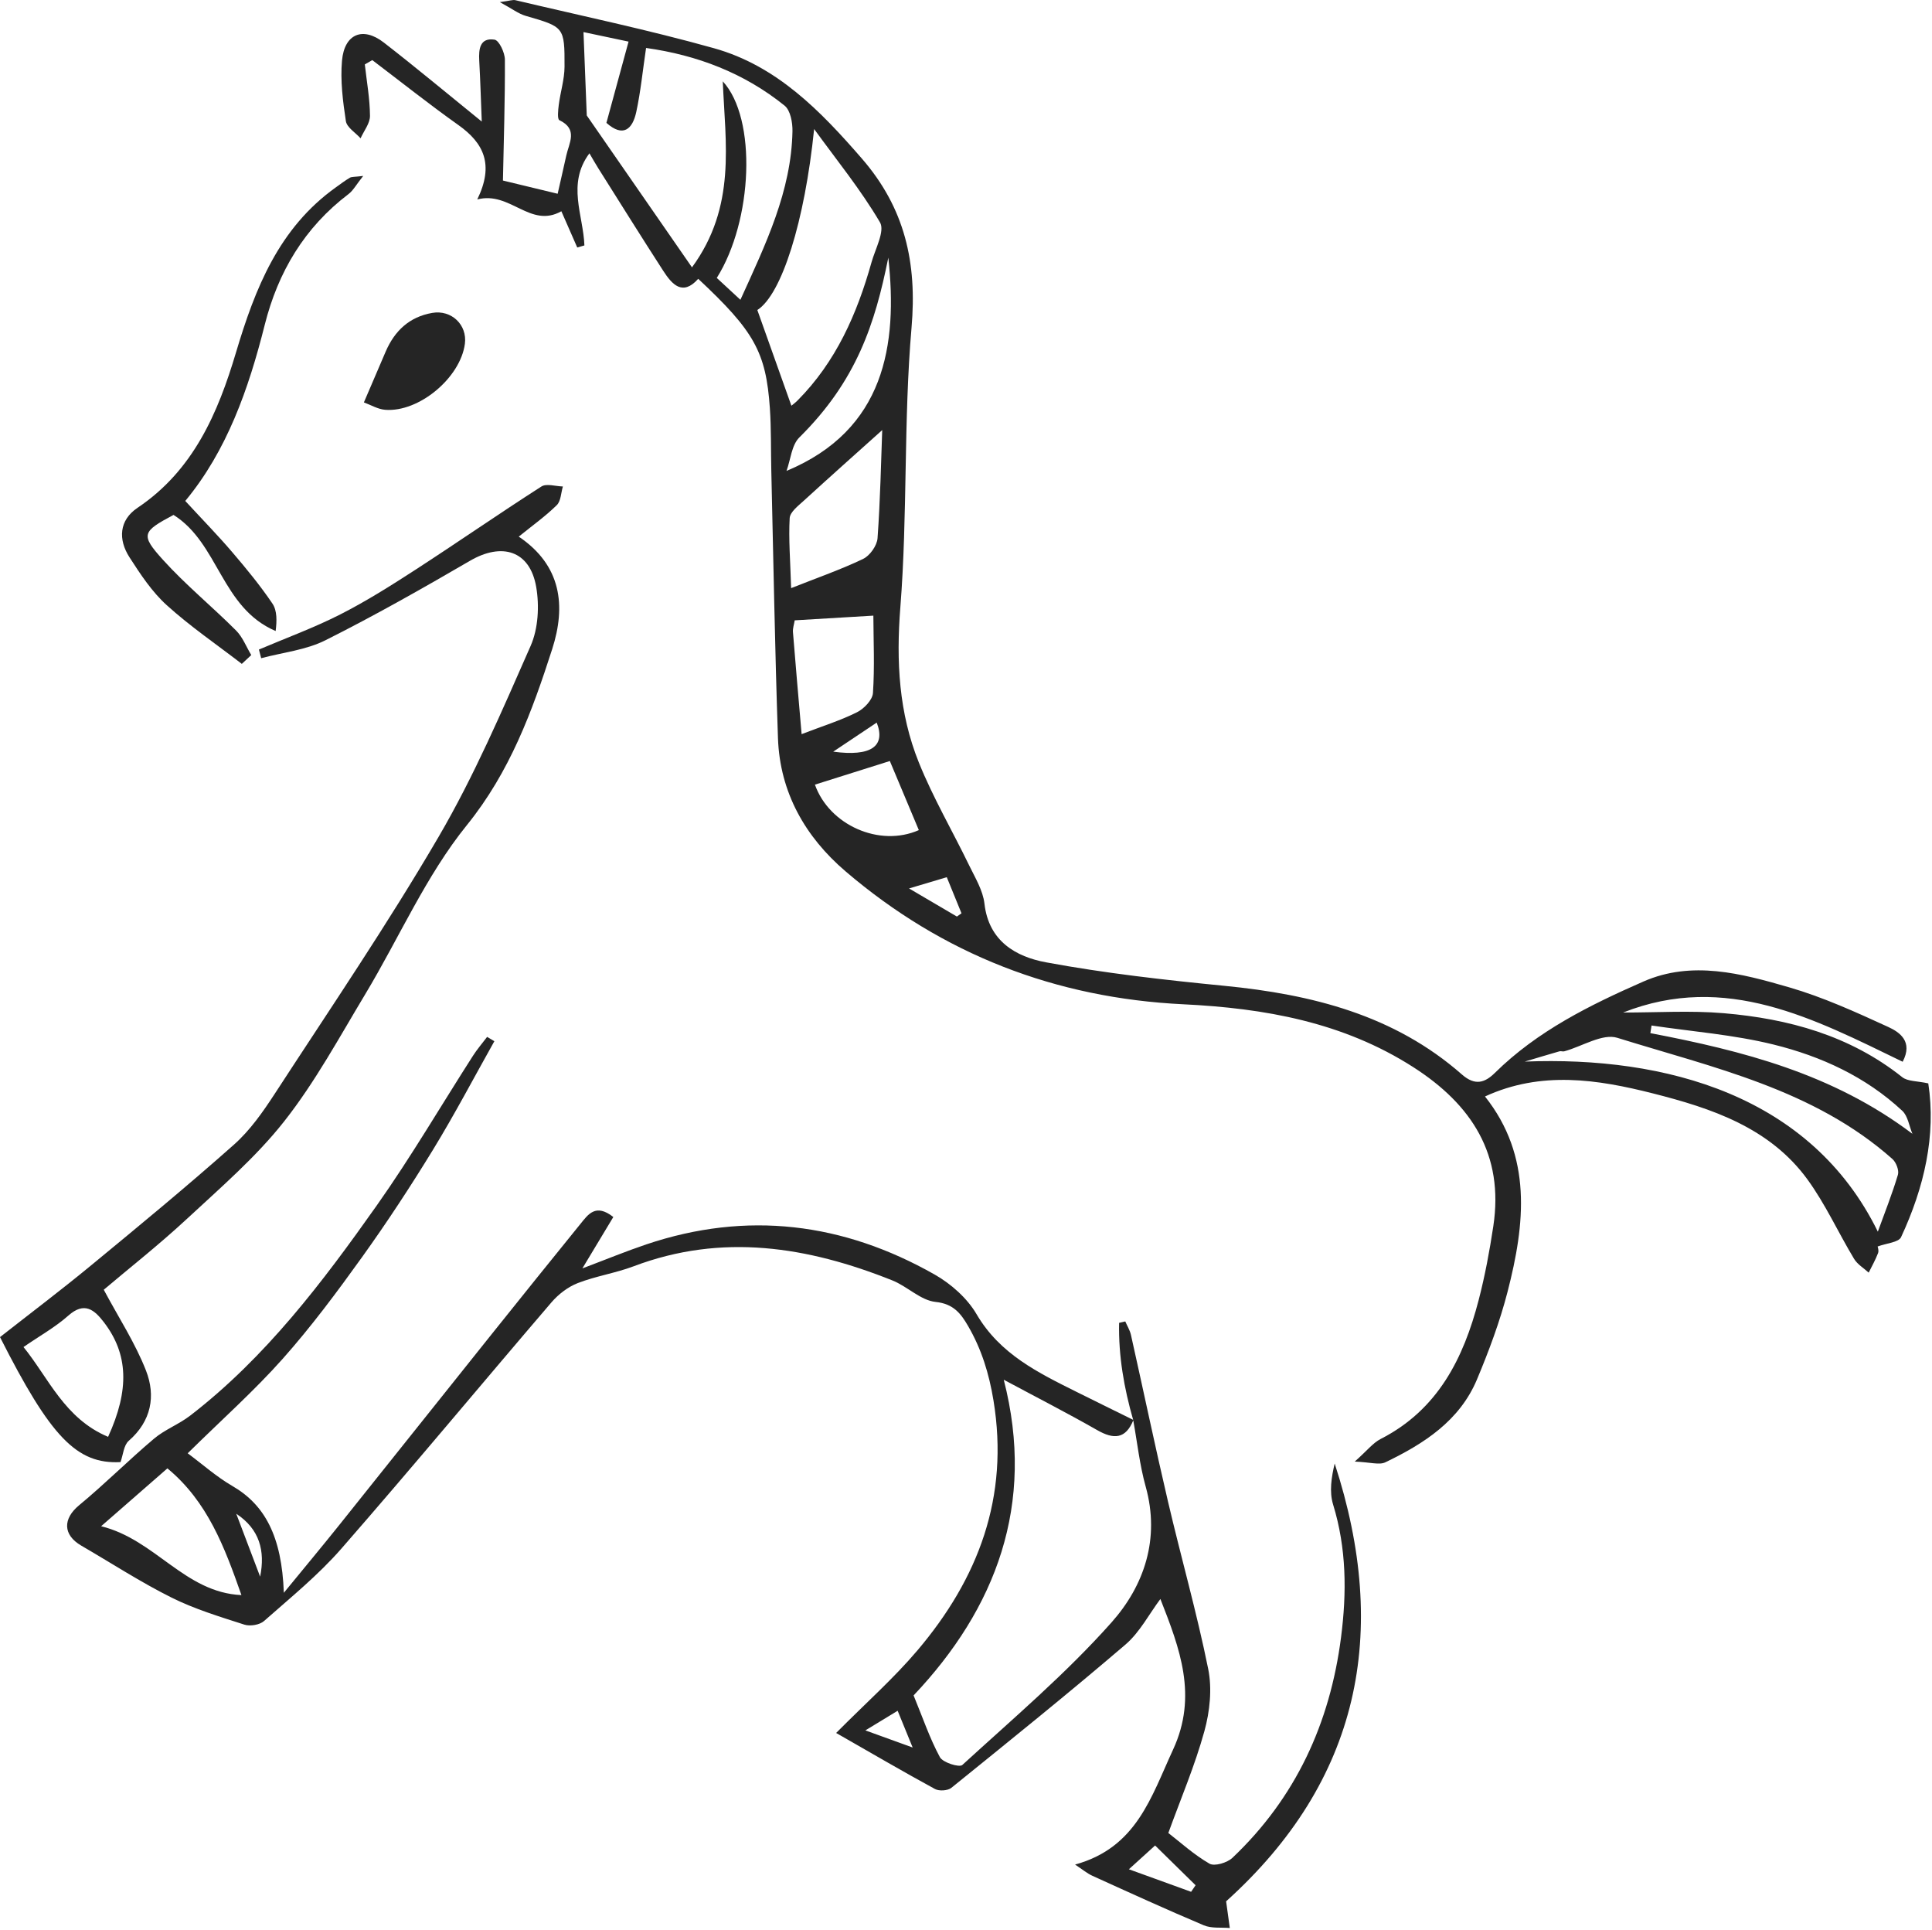 <?xml version="1.0" encoding="UTF-8" standalone="no"?>
<!DOCTYPE svg PUBLIC "-//W3C//DTD SVG 1.1//EN" "http://www.w3.org/Graphics/SVG/1.1/DTD/svg11.dtd">
<svg width="100%" height="100%" viewBox="0 0 898 897" version="1.1" xmlns="http://www.w3.org/2000/svg" xmlns:xlink="http://www.w3.org/1999/xlink" xml:space="preserve" xmlns:serif="http://www.serif.com/" style="fill-rule:evenodd;clip-rule:evenodd;stroke-linejoin:round;stroke-miterlimit:2;">
    <g>
        <g transform="matrix(8.333,0,0,8.333,407.501,344.933)">
            <path d="M0,-1.095C-0.801,-0.56 -1.602,-0.025 -2.426,0.526C-0.328,0.812 0.518,0.233 0,-1.095M1.803,8.154C2.816,8.75 3.645,9.236 4.472,9.722C4.558,9.662 4.644,9.601 4.729,9.541C4.458,8.875 4.187,8.209 3.908,7.527C3.19,7.74 2.598,7.917 1.803,8.154M57.769,21.838C57.587,21.404 57.519,20.848 57.205,20.556C55.168,18.657 52.678,17.515 50.029,16.861C47.808,16.311 45.493,16.137 43.219,15.798C43.197,15.939 43.175,16.081 43.153,16.223C48.292,17.21 53.318,18.477 57.769,21.838M-3.447,2.365C-2.648,4.621 0.155,5.872 2.349,4.901C1.796,3.583 1.242,2.264 0.732,1.048C-0.64,1.48 -1.997,1.908 -3.447,2.365M-5.031,-15.131C0.452,-17.415 1.18,-22.154 0.647,-27.026C-0.096,-23.338 -1.116,-20.164 -4.316,-16.997C-4.748,-16.571 -4.802,-15.762 -5.031,-15.131M-4.189,-0.451C-2.984,-0.914 -2.003,-1.218 -1.098,-1.673C-0.707,-1.868 -0.236,-2.36 -0.21,-2.744C-0.112,-4.197 -0.181,-5.661 -0.187,-7.06C-1.619,-6.974 -3.082,-6.887 -4.574,-6.798C-4.609,-6.577 -4.689,-6.356 -4.672,-6.142C-4.53,-4.354 -4.371,-2.567 -4.189,-0.451M-4.774,-8.594C-3.28,-9.186 -1.982,-9.635 -0.753,-10.227C-0.378,-10.408 0.016,-10.966 0.046,-11.377C0.201,-13.528 0.242,-15.686 0.307,-17.408C-1.038,-16.201 -2.565,-14.843 -4.075,-13.463C-4.384,-13.181 -4.837,-12.835 -4.855,-12.497C-4.92,-11.334 -4.822,-10.162 -4.774,-8.594M55.841,27.295C56.223,26.24 56.641,25.196 56.961,24.122C57.034,23.875 56.863,23.429 56.654,23.243C52.271,19.354 46.671,18.155 41.311,16.485C40.483,16.226 39.346,16.966 38.349,17.238C38.266,17.26 38.163,17.214 38.081,17.238C37.435,17.424 36.79,17.618 36.146,17.811C44.006,17.497 52.11,19.697 55.841,27.295M-4.759,-18.767C-4.682,-18.833 -4.537,-18.936 -4.414,-19.061C-2.274,-21.215 -1.097,-23.887 -0.293,-26.756C-0.083,-27.508 0.468,-28.508 0.182,-28.994C-0.89,-30.818 -2.243,-32.477 -3.491,-34.198C-4.016,-29.049 -5.293,-24.978 -6.659,-24.104C-6.012,-22.283 -5.389,-20.534 -4.759,-18.767M-8.587,-36.859C-6.666,-34.776 -6.915,-29.079 -8.921,-25.894C-8.506,-25.51 -8.087,-25.122 -7.603,-24.674C-6.19,-27.782 -4.764,-30.724 -4.699,-34.078C-4.69,-34.56 -4.813,-35.24 -5.138,-35.502C-7.395,-37.322 -10.014,-38.319 -12.865,-38.719C-13.052,-37.46 -13.166,-36.29 -13.412,-35.149C-13.624,-34.169 -14.154,-33.721 -15.077,-34.541C-14.668,-36.04 -14.271,-37.501 -13.842,-39.073C-14.866,-39.289 -15.663,-39.457 -16.356,-39.604C-16.286,-37.826 -16.224,-36.23 -16.173,-34.954C-14.174,-32.068 -12.282,-29.339 -10.304,-26.483C-7.819,-29.879 -8.445,-33.391 -8.587,-36.859M57.226,17.82C52.292,15.428 47.369,12.812 41.634,15.074C43.505,15.078 45.387,14.954 47.244,15.112C50.857,15.419 54.28,16.354 57.201,18.678C57.508,18.922 58.036,18.888 58.655,19.026C59.098,21.921 58.431,24.823 57.136,27.603C57,27.895 56.327,27.937 55.829,28.123C55.831,28.142 55.91,28.341 55.854,28.489C55.712,28.865 55.51,29.218 55.331,29.581C55.055,29.326 54.699,29.119 54.514,28.809C53.631,27.343 52.917,25.759 51.915,24.383C49.806,21.488 46.56,20.412 43.296,19.585C40.219,18.805 37.067,18.31 33.929,19.756C36.577,23.091 36.165,26.861 35.188,30.647C34.759,32.311 34.15,33.941 33.485,35.529C32.517,37.844 30.522,39.124 28.369,40.159C28.031,40.322 27.534,40.152 26.663,40.118C27.353,39.507 27.678,39.078 28.109,38.857C31.297,37.23 32.728,34.369 33.574,31.116C33.927,29.761 34.184,28.375 34.393,26.99C34.996,22.994 33.186,20.208 29.928,18.12C26.013,15.61 21.629,14.834 17.11,14.615C9.978,14.271 3.677,11.83 -1.738,7.201C-3.986,5.28 -5.403,2.801 -5.508,-0.228C-5.679,-5.202 -5.762,-10.179 -5.88,-15.156C-5.907,-16.314 -5.881,-17.476 -5.96,-18.632C-6.177,-21.763 -6.834,-22.926 -9.956,-25.844C-10.83,-24.866 -11.413,-25.525 -11.911,-26.295C-13.136,-28.19 -14.33,-30.106 -15.534,-32.014C-15.692,-32.265 -15.838,-32.525 -16.025,-32.843C-17.298,-31.136 -16.363,-29.388 -16.305,-27.706C-16.437,-27.668 -16.571,-27.629 -16.704,-27.591C-17.001,-28.267 -17.297,-28.944 -17.59,-29.612C-19.329,-28.633 -20.442,-30.754 -22.281,-30.27C-21.328,-32.221 -21.923,-33.417 -23.33,-34.417C-24.965,-35.578 -26.536,-36.829 -28.135,-38.041C-28.274,-37.961 -28.413,-37.881 -28.553,-37.801C-28.446,-36.844 -28.271,-35.887 -28.265,-34.93C-28.262,-34.514 -28.604,-34.097 -28.79,-33.68C-29.075,-33.999 -29.557,-34.287 -29.61,-34.641C-29.779,-35.752 -29.924,-36.899 -29.826,-38.01C-29.693,-39.508 -28.662,-39.928 -27.494,-39.022C-25.687,-37.621 -23.932,-36.154 -22.03,-34.614C-22.078,-35.801 -22.109,-36.908 -22.171,-38.013C-22.208,-38.667 -22.129,-39.305 -21.318,-39.182C-21.065,-39.144 -20.742,-38.459 -20.74,-38.069C-20.729,-35.815 -20.804,-33.561 -20.849,-31.325C-19.785,-31.069 -18.784,-30.826 -17.797,-30.588C-17.646,-31.257 -17.476,-31.986 -17.316,-32.717C-17.163,-33.421 -16.644,-34.185 -17.701,-34.692C-17.823,-34.75 -17.772,-35.256 -17.735,-35.546C-17.643,-36.259 -17.416,-36.967 -17.413,-37.678C-17.406,-39.903 -17.44,-39.889 -19.581,-40.51C-19.979,-40.624 -20.328,-40.9 -21.023,-41.276C-20.47,-41.348 -20.3,-41.417 -20.154,-41.383C-16.457,-40.507 -12.732,-39.728 -9.077,-38.704C-5.581,-37.726 -3.144,-35.22 -0.825,-32.547C1.57,-29.785 2.257,-26.746 1.942,-23.117C1.494,-17.94 1.727,-12.705 1.318,-7.523C1.08,-4.505 1.235,-1.631 2.352,1.136C3.146,3.105 4.229,4.954 5.157,6.87C5.492,7.559 5.925,8.266 6.009,9C6.247,11.104 7.773,11.966 9.444,12.275C12.729,12.884 16.065,13.259 19.395,13.585C24.265,14.063 28.861,15.208 32.641,18.529C33.378,19.176 33.922,18.991 34.485,18.436C36.853,16.103 39.78,14.657 42.76,13.348C45.47,12.157 48.232,12.897 50.888,13.667C52.787,14.218 54.615,15.051 56.421,15.879C57.063,16.173 57.815,16.695 57.226,17.82" style="fill:rgb(37,37,37);fill-rule:nonzero;"/>
        </g>
        <g transform="matrix(8.333,0,0,8.333,109.812,674.646)">
            <path d="M0,3.46C0.444,4.629 0.888,5.799 1.332,6.969C1.623,5.527 1.298,4.314 0,3.46M35.091,15.542C36.065,15.895 36.765,16.148 37.729,16.497C37.391,15.671 37.163,15.113 36.892,14.448C36.306,14.804 35.821,15.098 35.091,15.542M53.261,24.544C53.344,24.422 53.427,24.3 53.51,24.178C52.767,23.448 52.022,22.718 51.252,21.961C50.679,22.481 50.237,22.881 49.79,23.287C51.03,23.736 52.146,24.14 53.261,24.544M-7.537,4.156C-4.497,4.907 -2.882,7.852 0.289,7.997C-0.649,5.327 -1.597,2.784 -3.84,0.929C-5.051,1.986 -6.189,2.98 -7.537,4.156M50.03,-1.769C49.518,-3.548 49.206,-5.349 49.244,-7.186C49.358,-7.212 49.473,-7.239 49.588,-7.266C49.695,-7.016 49.847,-6.775 49.905,-6.514C50.598,-3.42 51.247,-0.317 51.969,2.77C52.698,5.892 53.582,8.981 54.215,12.121C54.438,13.224 54.304,14.488 54.001,15.587C53.474,17.499 52.688,19.34 51.99,21.264C52.636,21.763 53.405,22.466 54.285,22.975C54.566,23.137 55.274,22.925 55.565,22.649C59.096,19.303 61.008,15.14 61.624,10.348C61.945,7.852 61.931,5.39 61.181,2.946C60.962,2.235 61.086,1.421 61.269,0.659C64.354,10.106 62.673,18.356 55.213,25.075C55.277,25.544 55.348,26.054 55.419,26.564C54.934,26.521 54.398,26.594 53.971,26.414C51.884,25.533 49.823,24.591 47.76,23.654C47.456,23.516 47.19,23.29 46.788,23.025C50.222,22.083 51.031,19.254 52.253,16.617C53.642,13.615 52.631,10.974 51.547,8.214C50.918,9.054 50.399,10.069 49.6,10.755C46.415,13.481 43.149,16.11 39.889,18.745C39.688,18.908 39.206,18.938 38.974,18.811C37.198,17.845 35.452,16.824 33.461,15.686C35.128,14.006 36.67,12.643 37.988,11.089C41.395,7.075 43.122,2.535 42.238,-2.852C41.991,-4.361 41.567,-5.728 40.817,-7.016C40.42,-7.698 40.01,-8.25 39.008,-8.353C38.173,-8.44 37.433,-9.219 36.596,-9.553C31.882,-11.437 27.1,-12.207 22.166,-10.341C21.153,-9.958 20.058,-9.796 19.05,-9.404C18.502,-9.19 17.971,-8.783 17.584,-8.332C13.667,-3.761 9.823,0.872 5.864,5.405C4.574,6.882 3.027,8.139 1.551,9.442C1.306,9.659 0.772,9.747 0.453,9.644C-0.925,9.2 -2.328,8.776 -3.617,8.132C-5.343,7.271 -6.969,6.21 -8.641,5.24C-9.683,4.635 -9.673,3.736 -8.764,2.985C-7.33,1.801 -6.014,0.478 -4.593,-0.722C-3.988,-1.233 -3.203,-1.525 -2.572,-2.011C1.643,-5.26 4.817,-9.455 7.848,-13.748C9.752,-16.444 11.423,-19.305 13.207,-22.086C13.442,-22.453 13.73,-22.785 13.993,-23.134C14.128,-23.053 14.263,-22.973 14.397,-22.893C13.263,-20.873 12.184,-18.818 10.976,-16.843C9.726,-14.8 8.409,-12.791 7.013,-10.846C5.616,-8.899 4.178,-6.966 2.588,-5.178C1.002,-3.394 -0.795,-1.798 -2.709,0.088C-1.894,0.693 -1.108,1.395 -0.217,1.912C1.586,2.957 2.542,4.707 2.654,7.868C3.807,6.461 4.769,5.308 5.707,4.137C8.563,0.57 11.407,-3.006 14.262,-6.574C15.902,-8.624 17.549,-10.67 19.203,-12.71C19.627,-13.231 20.045,-13.865 21.032,-13.089C20.521,-12.241 20.001,-11.377 19.306,-10.223C20.662,-10.735 21.754,-11.185 22.87,-11.561C28.485,-13.45 33.86,-12.773 38.958,-9.879C39.869,-9.361 40.77,-8.563 41.292,-7.671C42.599,-5.437 44.732,-4.403 46.882,-3.331C47.934,-2.805 48.991,-2.291 50.043,-1.77C49.612,-0.698 48.945,-0.676 48.02,-1.205C46.344,-2.162 44.623,-3.041 42.81,-4.014C44.601,2.945 42.358,8.756 37.781,13.592C38.298,14.849 38.683,15.991 39.248,17.035C39.411,17.337 40.332,17.623 40.499,17.471C43.333,14.878 46.283,12.377 48.825,9.516C50.642,7.47 51.537,4.856 50.728,1.95C50.39,0.739 50.256,-0.527 50.03,-1.769" style="fill:rgb(37,37,37);fill-rule:nonzero;"/>
        </g>
    </g>
    <g transform="matrix(8.333,0,0,8.333,50.242,237.362)">
        <path d="M0,51.647C1.207,49.013 1.12,47.027 -0.229,45.262C-0.766,44.562 -1.318,44.087 -2.222,44.889C-2.943,45.53 -3.808,46.011 -4.719,46.639C-3.322,48.357 -2.429,50.629 0,51.647M22.906,1.443C25.293,3.049 25.545,5.312 24.772,7.713C23.651,11.194 22.419,14.555 20.01,17.535C17.729,20.355 16.239,23.809 14.35,26.951C12.904,29.354 11.557,31.848 9.832,34.04C8.254,36.046 6.272,37.749 4.388,39.499C2.83,40.944 1.154,42.261 -0.242,43.443C0.587,44.996 1.513,46.412 2.115,47.954C2.665,49.362 2.417,50.768 1.151,51.87C0.869,52.116 0.84,52.651 0.693,53.056C-1.749,53.181 -3.206,51.662 -6.029,46.085C-4.328,44.751 -2.617,43.46 -0.966,42.099C1.727,39.881 4.42,37.662 7.026,35.346C7.925,34.548 8.646,33.512 9.309,32.495C12.396,27.751 15.586,23.065 18.437,18.182C20.418,14.791 21.98,11.145 23.567,7.54C23.994,6.572 24.062,5.301 23.878,4.242C23.527,2.226 21.975,1.75 20.192,2.787C17.539,4.332 14.862,5.849 12.118,7.225C11.031,7.77 9.738,7.902 8.539,8.223C8.497,8.062 8.455,7.901 8.413,7.74C9.93,7.095 11.485,6.527 12.95,5.782C14.4,5.045 15.785,4.17 17.152,3.284C19.505,1.759 21.809,0.159 24.169,-1.352C24.452,-1.534 24.963,-1.362 25.368,-1.354C25.261,-1 25.258,-0.539 25.026,-0.312C24.391,0.31 23.658,0.833 22.906,1.443" style="fill:rgb(37,37,37);fill-rule:nonzero;"/>
    </g>
    <g transform="matrix(8.333,0,0,8.333,86.114,157.475)">
        <path d="M0,9.04C0.979,10.102 1.826,10.966 2.611,11.885C3.403,12.812 4.183,13.758 4.864,14.767C5.129,15.159 5.11,15.743 5.041,16.293C2.003,15 1.871,11.4 -0.656,9.819C-2.407,10.755 -2.513,10.919 -1.245,12.322C0.02,13.722 1.497,14.927 2.834,16.266C3.203,16.635 3.403,17.174 3.681,17.635C3.505,17.799 3.329,17.962 3.154,18.126C1.75,17.045 0.278,16.04 -1.031,14.855C-1.856,14.109 -2.5,13.133 -3.109,12.186C-3.753,11.188 -3.693,10.113 -2.661,9.421C0.452,7.334 1.824,4.134 2.826,0.771C3.895,-2.815 5.215,-6.173 8.397,-8.448C8.655,-8.632 8.908,-8.825 9.18,-8.986C9.282,-9.046 9.433,-9.025 9.925,-9.086C9.54,-8.604 9.371,-8.277 9.107,-8.076C6.652,-6.213 5.173,-3.729 4.432,-0.779C3.531,2.805 2.319,6.244 0,9.04" style="fill:rgb(37,37,37);fill-rule:nonzero;"/>
    </g>
    <g transform="matrix(8.333,0,0,8.333,169.138,148.524)">
        <path d="M0,4.618C0.48,3.497 0.847,2.635 1.219,1.776C1.719,0.622 2.541,-0.151 3.81,-0.373C4.883,-0.56 5.774,0.292 5.633,1.353C5.381,3.243 3.076,5.178 1.188,5.031C0.777,4.999 0.383,4.757 0,4.618" style="fill:rgb(37,37,37);fill-rule:nonzero;"/>
    </g>
</svg>
